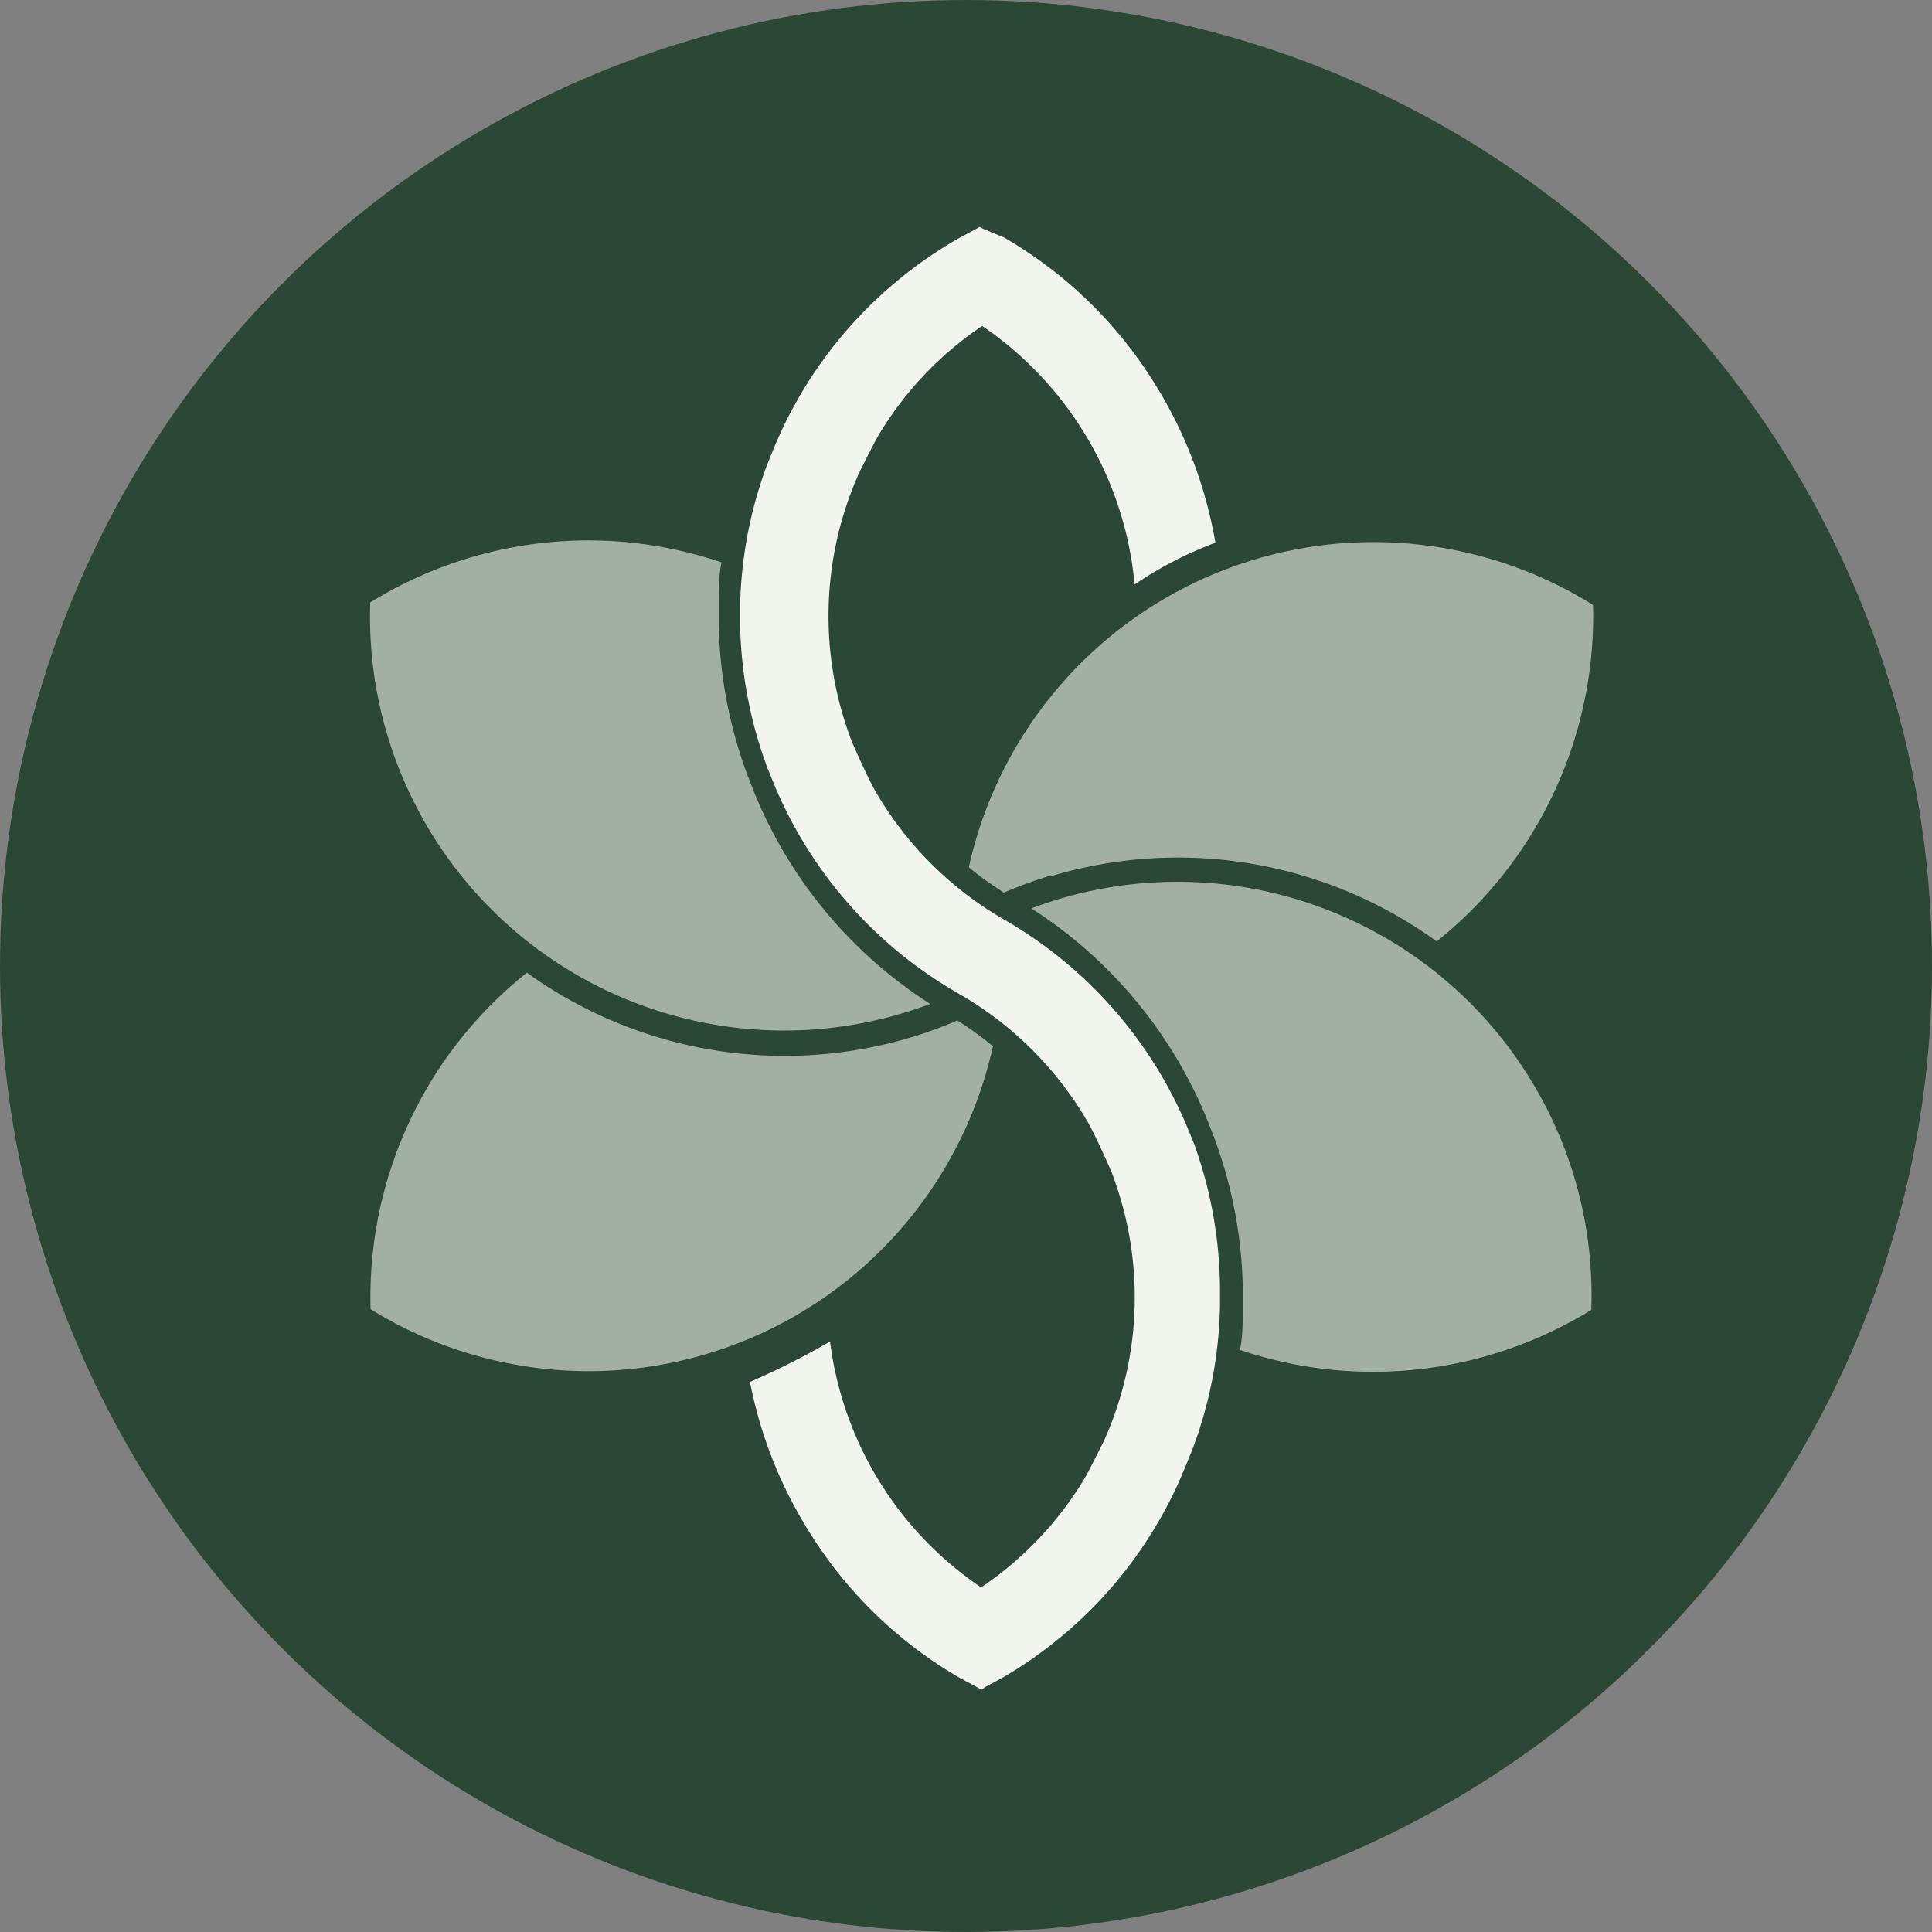 <svg xmlns="http://www.w3.org/2000/svg" viewBox="0 0 55 55"><rect x="0" y="0" width="55" height="55" fill="#808080" stroke="none"/><defs><style>.cls-1{fill:#2b4835;}.cls-2,.cls-4{opacity:0.6;}.cls-3,.cls-4{fill:#f2f5ec;}</style></defs><title>Risorsa 212</title><g id="Livello_2" data-name="Livello 2"><g id="contents"><circle class="cls-1" cx="27.5" cy="27.5" r="27.5"/><g class="cls-2"><path class="cls-3" d="M27.38,25.93l.45-.21-.39-.28Q27.4,25.69,27.38,25.93Z"/><path class="cls-3" d="M45.3,17.19a11.8,11.8,0,0,0-17.72,7.5,9.25,9.25,0,0,0,1,.72,12.78,12.78,0,0,1,1.25-.46l.07,0a12.56,12.56,0,0,1,11,1.85,11.86,11.86,0,0,0,4.45-9.58Z"/></g><path class="cls-4" d="M43.73,31a11.79,11.79,0,0,0-14.37-5.14,12.94,12.94,0,0,1,5,6l.2.51a13,13,0,0,1,.82,4.28v.58h0c0,.4,0,.8-.08,1.2a11.83,11.83,0,0,0,10-1.14A11.71,11.71,0,0,0,43.73,31Z"/><g class="cls-2"><path class="cls-3" d="M28.46,28.48l-.47.23.4.29C28.42,28.83,28.44,28.66,28.46,28.48Z"/><path class="cls-3" d="M28.25,29.77a9.25,9.25,0,0,0-1-.72c-.29.13-.59.24-.9.35h0A12.55,12.55,0,0,1,15,27.69a11.81,11.81,0,0,0-4.45,9.58,11.79,11.79,0,0,0,17.72-7.5Z"/></g><path class="cls-4" d="M26.48,28.58a12.93,12.93,0,0,1-5-6h0l-.2-.51h0a13,13,0,0,1-.82-4.28v-.58c0-.4,0-.8.08-1.2a11.8,11.8,0,0,0-10,1.14A11.79,11.79,0,0,0,26.48,28.58Z"/><path class="cls-3" d="M33.75,41.74l.2-.49a12.16,12.16,0,0,0,.78-4.06v-.55A12.36,12.36,0,0,0,34,32.58l-.2-.49a12.3,12.3,0,0,0-5.23-5.92,10,10,0,0,1-3.68-3.7c-.18-.33-.52-1.07-.64-1.36a9.95,9.95,0,0,1,.2-7.63c.13-.27.45-.89.47-.93l.12-.21h0a9.84,9.84,0,0,1,2.92-3.06,10,10,0,0,1,4.34,7.36,10.77,10.77,0,0,1,2.3-1.19,12.55,12.55,0,0,0-1.83-4.69,12.26,12.26,0,0,0-4.19-4L28,6.52l-.11-.06-.11.06-.5.27a12.3,12.3,0,0,0-5.23,5.92l-.2.49a12.17,12.17,0,0,0-.78,4.06v.55a12.36,12.36,0,0,0,.78,4.06l.2.49a12.3,12.3,0,0,0,5.23,5.92A10,10,0,0,1,31,32c.18.33.52,1.07.64,1.36a9.95,9.95,0,0,1-.2,7.63c-.13.27-.45.89-.47.93l-.12.21h0a9.84,9.84,0,0,1-2.92,3.06,9.94,9.94,0,0,1-4.3-7,21.43,21.43,0,0,1-2.28,1.15,12.51,12.51,0,0,0,1.79,4.43,12.26,12.26,0,0,0,4.19,4l.5.27.11.06.1-.07.5-.27A12.26,12.26,0,0,0,33.75,41.74Z"/></g></g></svg>